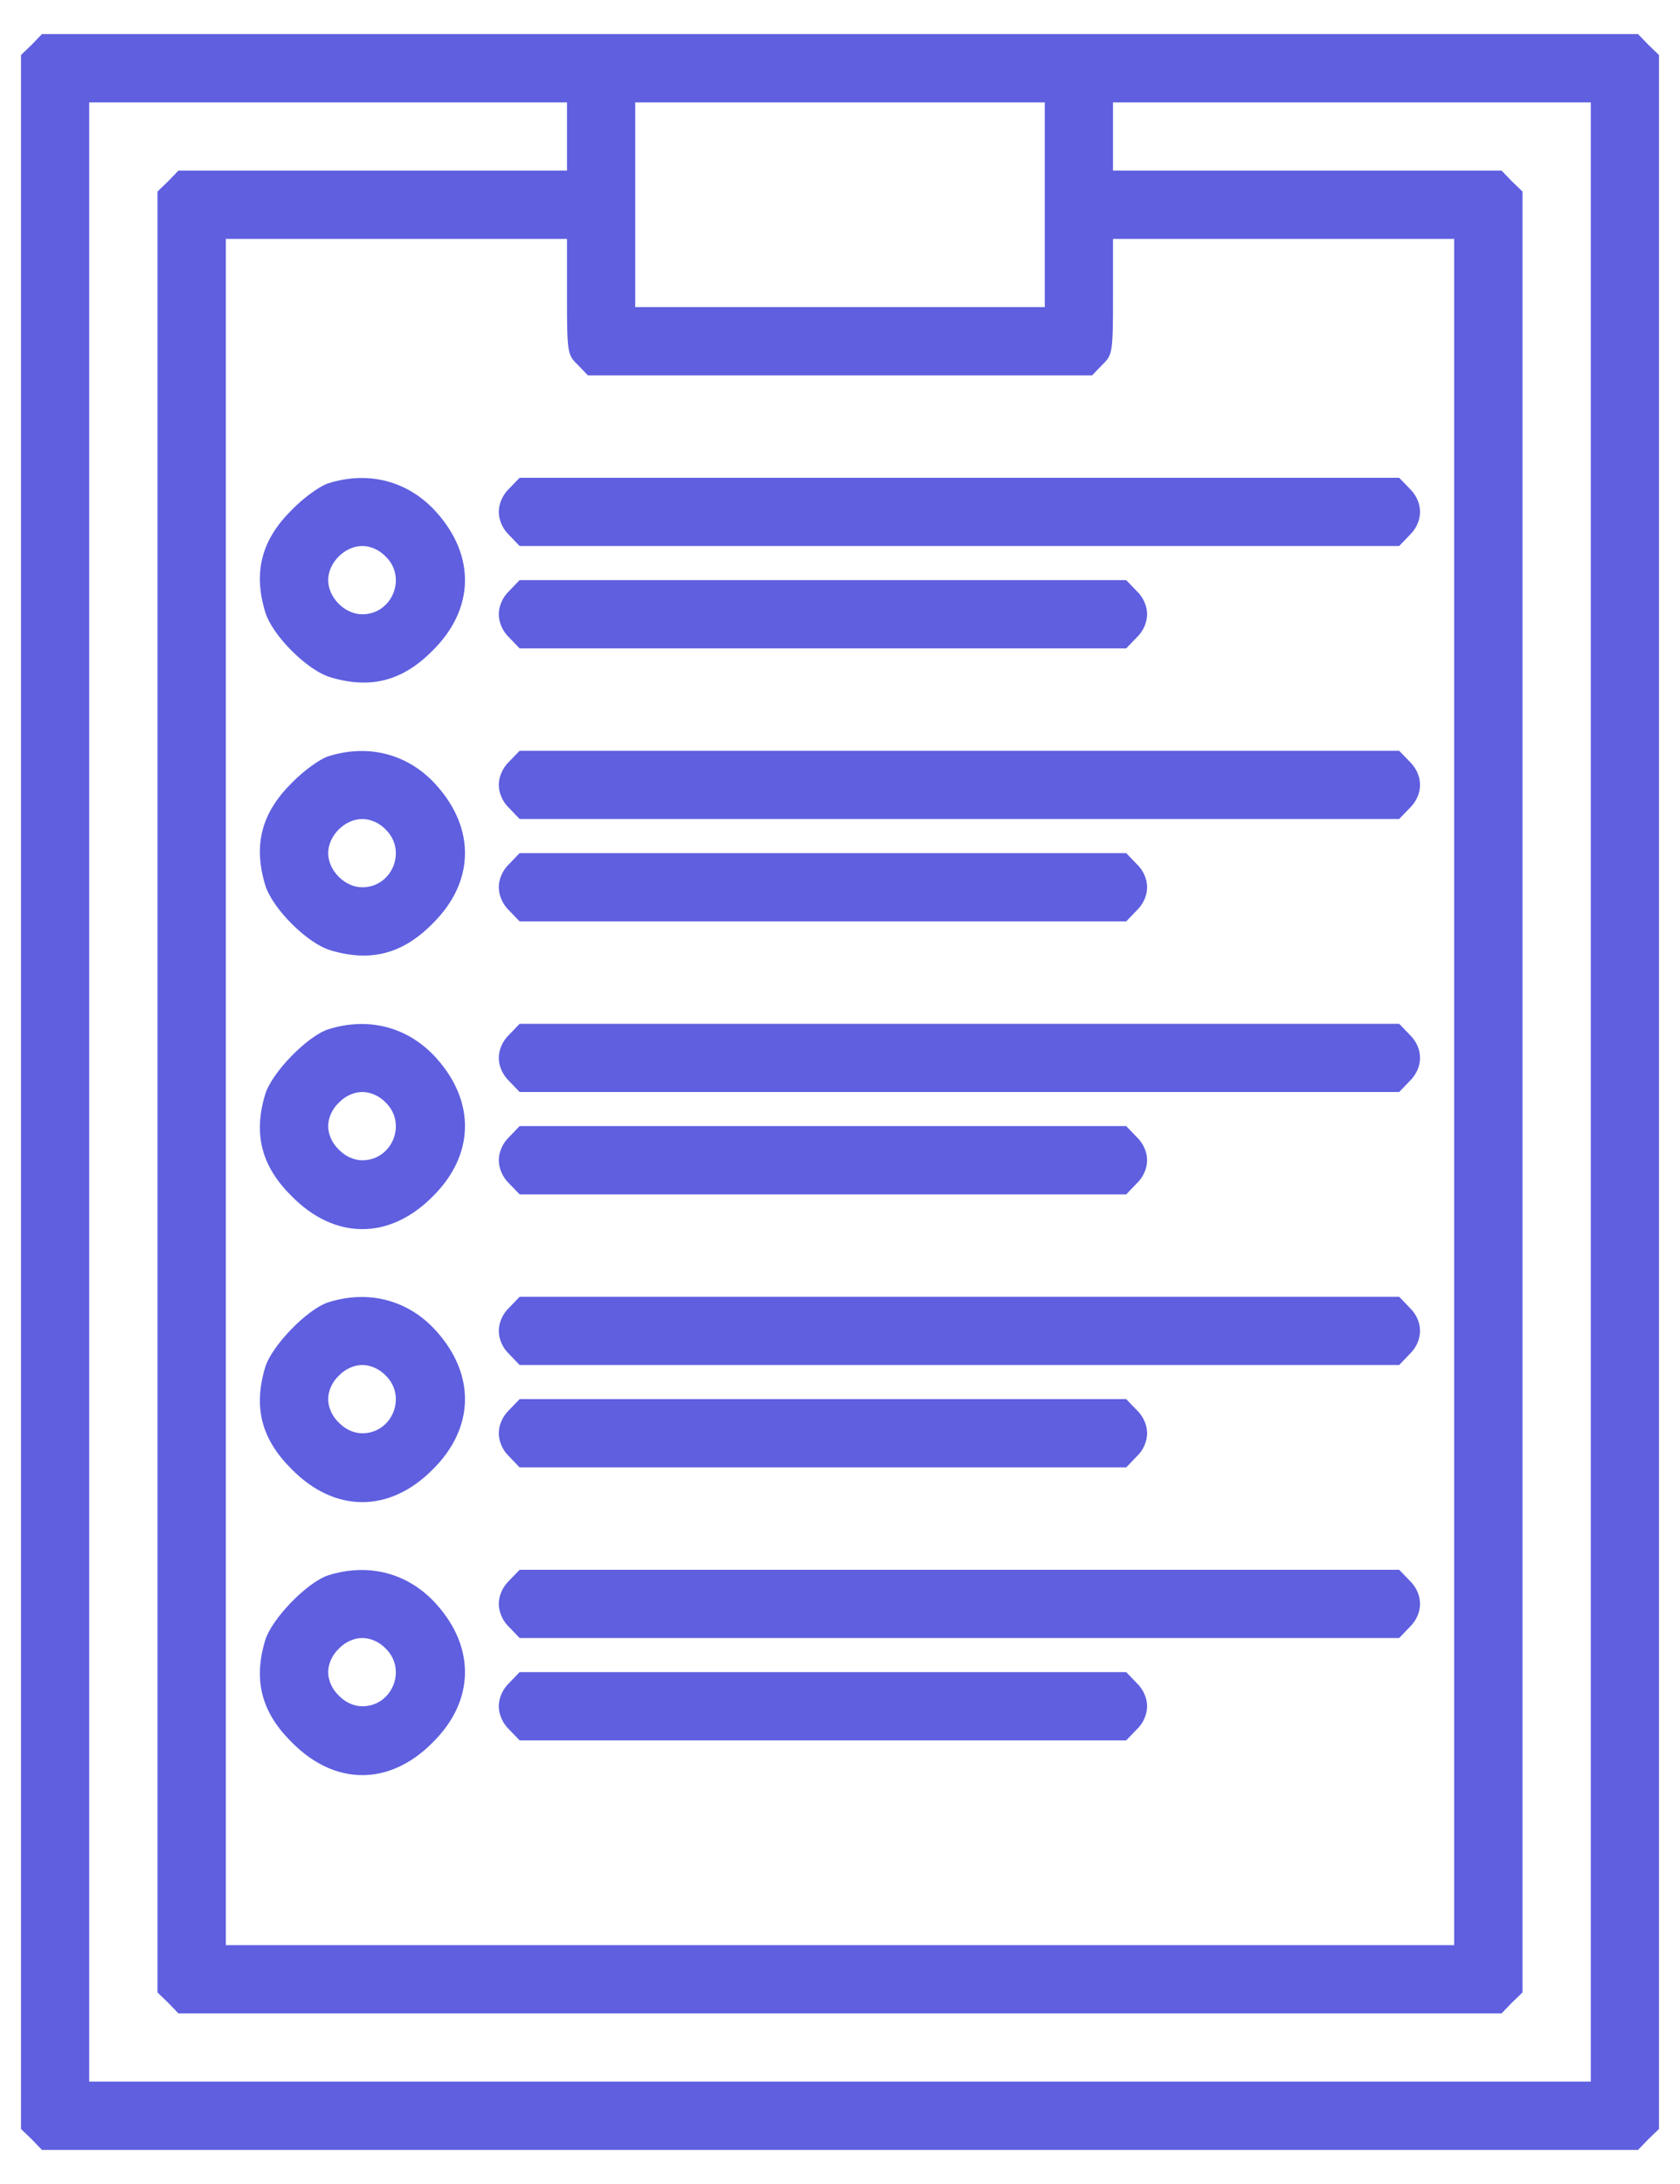 <svg width="20" height="26" viewBox="0 0 20 26" fill="none" xmlns="http://www.w3.org/2000/svg">
<path d="M0.377 0.533L0.25 0.655V13V25.345L0.377 25.467L0.499 25.594H10H19.501L19.623 25.467L19.75 25.345V13V0.655L19.623 0.533L19.501 0.406H10H0.499L0.377 0.533ZM6.75 1.625V2.031H4.439H2.124L2.002 2.158L1.875 2.28V13V23.72L2.002 23.842L2.124 23.969H10H17.876L17.998 23.842L18.125 23.72V13V2.28L17.998 2.158L17.876 2.031H15.56H13.25V1.625V1.219H16.094H18.938V13V24.781H10H1.062V13V1.219H3.906H6.75V1.625ZM12.438 2.438V3.656H10H7.562V2.438V1.219H10H12.438V2.438ZM6.75 3.529C6.75 4.195 6.755 4.225 6.877 4.342L6.999 4.469H10H13.001L13.123 4.342C13.245 4.225 13.25 4.195 13.25 3.529V2.844H15.281H17.312V13V23.156H10H2.688V13V2.844H4.719H6.75V3.529Z" fill="#5f5fe0"/>
<path d="M3.907 5.754C3.811 5.784 3.613 5.926 3.476 6.068C3.115 6.424 3.013 6.805 3.156 7.282C3.237 7.561 3.658 7.983 3.938 8.064C4.415 8.206 4.796 8.105 5.151 7.744C5.649 7.252 5.664 6.617 5.192 6.094C4.862 5.728 4.39 5.601 3.907 5.754ZM4.593 6.627C4.847 6.876 4.669 7.313 4.313 7.313C4.105 7.313 3.907 7.115 3.907 6.906C3.907 6.698 4.105 6.5 4.313 6.5C4.41 6.5 4.517 6.546 4.593 6.627Z" fill="#5f5fe0"/>
<path d="M6.064 5.814C5.983 5.891 5.938 5.997 5.938 6.094C5.938 6.19 5.983 6.297 6.064 6.373L6.186 6.5H11.422H16.657L16.779 6.373C16.947 6.211 16.947 5.977 16.779 5.814L16.657 5.688H11.422H6.186L6.064 5.814Z" fill="#5f5fe0"/>
<path d="M6.064 7.033C5.983 7.109 5.938 7.216 5.938 7.312C5.938 7.409 5.983 7.516 6.064 7.592L6.186 7.719H9.797H13.407L13.529 7.592C13.611 7.516 13.656 7.409 13.656 7.312C13.656 7.216 13.611 7.109 13.529 7.033L13.407 6.906H9.797H6.186L6.064 7.033Z" fill="#5f5fe0"/>
<path d="M3.907 9.004C3.811 9.034 3.613 9.176 3.476 9.318C3.115 9.674 3.013 10.055 3.156 10.532C3.237 10.811 3.658 11.233 3.938 11.314C4.415 11.456 4.796 11.355 5.151 10.994C5.649 10.502 5.664 9.867 5.192 9.344C4.862 8.978 4.39 8.851 3.907 9.004ZM4.593 9.877C4.847 10.126 4.669 10.563 4.313 10.563C4.105 10.563 3.907 10.364 3.907 10.156C3.907 9.948 4.105 9.75 4.313 9.75C4.41 9.75 4.517 9.796 4.593 9.877Z" fill="#5f5fe0"/>
<path d="M6.064 9.064C5.983 9.141 5.938 9.247 5.938 9.344C5.938 9.44 5.983 9.547 6.064 9.623L6.186 9.75H11.422H16.657L16.779 9.623C16.947 9.461 16.947 9.227 16.779 9.064L16.657 8.938H11.422H6.186L6.064 9.064Z" fill="#5f5fe0"/>
<path d="M6.064 10.283C5.983 10.359 5.938 10.466 5.938 10.562C5.938 10.659 5.983 10.766 6.064 10.842L6.186 10.969H9.797H13.407L13.529 10.842C13.611 10.766 13.656 10.659 13.656 10.562C13.656 10.466 13.611 10.359 13.529 10.283L13.407 10.156H9.797H6.186L6.064 10.283Z" fill="#5f5fe0"/>
<path d="M3.907 12.254C3.658 12.335 3.232 12.772 3.156 13.031C3.013 13.508 3.115 13.889 3.476 14.244C3.988 14.762 4.638 14.762 5.151 14.244C5.649 13.752 5.664 13.117 5.192 12.594C4.862 12.228 4.39 12.101 3.907 12.254ZM4.593 13.127C4.847 13.376 4.669 13.813 4.313 13.813C4.217 13.813 4.11 13.767 4.034 13.686C3.953 13.61 3.907 13.503 3.907 13.406C3.907 13.31 3.953 13.203 4.034 13.127C4.11 13.046 4.217 13 4.313 13C4.41 13 4.517 13.046 4.593 13.127Z" fill="#5f5fe0"/>
<path d="M6.064 12.315C5.983 12.391 5.938 12.497 5.938 12.594C5.938 12.69 5.983 12.797 6.064 12.873L6.186 13H11.422H16.657L16.779 12.873C16.947 12.71 16.947 12.477 16.779 12.315L16.657 12.188H11.422H6.186L6.064 12.315Z" fill="#5f5fe0"/>
<path d="M6.064 13.533C5.983 13.609 5.938 13.716 5.938 13.812C5.938 13.909 5.983 14.016 6.064 14.092L6.186 14.219H9.797H13.407L13.529 14.092C13.611 14.016 13.656 13.909 13.656 13.812C13.656 13.716 13.611 13.609 13.529 13.533L13.407 13.406H9.797H6.186L6.064 13.533Z" fill="#5f5fe0"/>
<path d="M3.907 15.504C3.658 15.585 3.232 16.022 3.156 16.281C3.013 16.758 3.115 17.139 3.476 17.494C3.988 18.012 4.638 18.012 5.151 17.494C5.649 17.002 5.664 16.367 5.192 15.844C4.862 15.478 4.39 15.351 3.907 15.504ZM4.593 16.377C4.847 16.626 4.669 17.063 4.313 17.063C4.217 17.063 4.11 17.017 4.034 16.936C3.953 16.86 3.907 16.753 3.907 16.656C3.907 16.56 3.953 16.453 4.034 16.377C4.11 16.296 4.217 16.25 4.313 16.25C4.41 16.25 4.517 16.296 4.593 16.377Z" fill="#5f5fe0"/>
<path d="M6.064 15.565C5.983 15.641 5.938 15.747 5.938 15.844C5.938 15.94 5.983 16.047 6.064 16.123L6.186 16.25H11.422H16.657L16.779 16.123C16.947 15.96 16.947 15.727 16.779 15.565L16.657 15.438H11.422H6.186L6.064 15.565Z" fill="#5f5fe0"/>
<path d="M6.064 16.783C5.983 16.859 5.938 16.966 5.938 17.062C5.938 17.159 5.983 17.266 6.064 17.342L6.186 17.469H9.797H13.407L13.529 17.342C13.611 17.266 13.656 17.159 13.656 17.062C13.656 16.966 13.611 16.859 13.529 16.783L13.407 16.656H9.797H6.186L6.064 16.783Z" fill="#5f5fe0"/>
<path d="M3.907 18.754C3.658 18.835 3.232 19.272 3.156 19.531C3.013 20.008 3.115 20.389 3.476 20.744C3.988 21.262 4.638 21.262 5.151 20.744C5.649 20.252 5.664 19.617 5.192 19.094C4.862 18.728 4.39 18.601 3.907 18.754ZM4.593 19.627C4.847 19.876 4.669 20.313 4.313 20.313C4.217 20.313 4.11 20.267 4.034 20.186C3.953 20.11 3.907 20.003 3.907 19.906C3.907 19.81 3.953 19.703 4.034 19.627C4.11 19.546 4.217 19.5 4.313 19.5C4.41 19.5 4.517 19.546 4.593 19.627Z" fill="#5f5fe0"/>
<path d="M6.064 18.814C5.983 18.891 5.938 18.997 5.938 19.094C5.938 19.19 5.983 19.297 6.064 19.373L6.186 19.5H11.422H16.657L16.779 19.373C16.947 19.21 16.947 18.977 16.779 18.814L16.657 18.688H11.422H6.186L6.064 18.814Z" fill="#5f5fe0"/>
<path d="M6.064 20.033C5.983 20.109 5.938 20.216 5.938 20.312C5.938 20.409 5.983 20.516 6.064 20.592L6.186 20.719H9.797H13.407L13.529 20.592C13.611 20.516 13.656 20.409 13.656 20.312C13.656 20.216 13.611 20.109 13.529 20.033L13.407 19.906H9.797H6.186L6.064 20.033Z" fill="#5f5fe0"/>
</svg>
